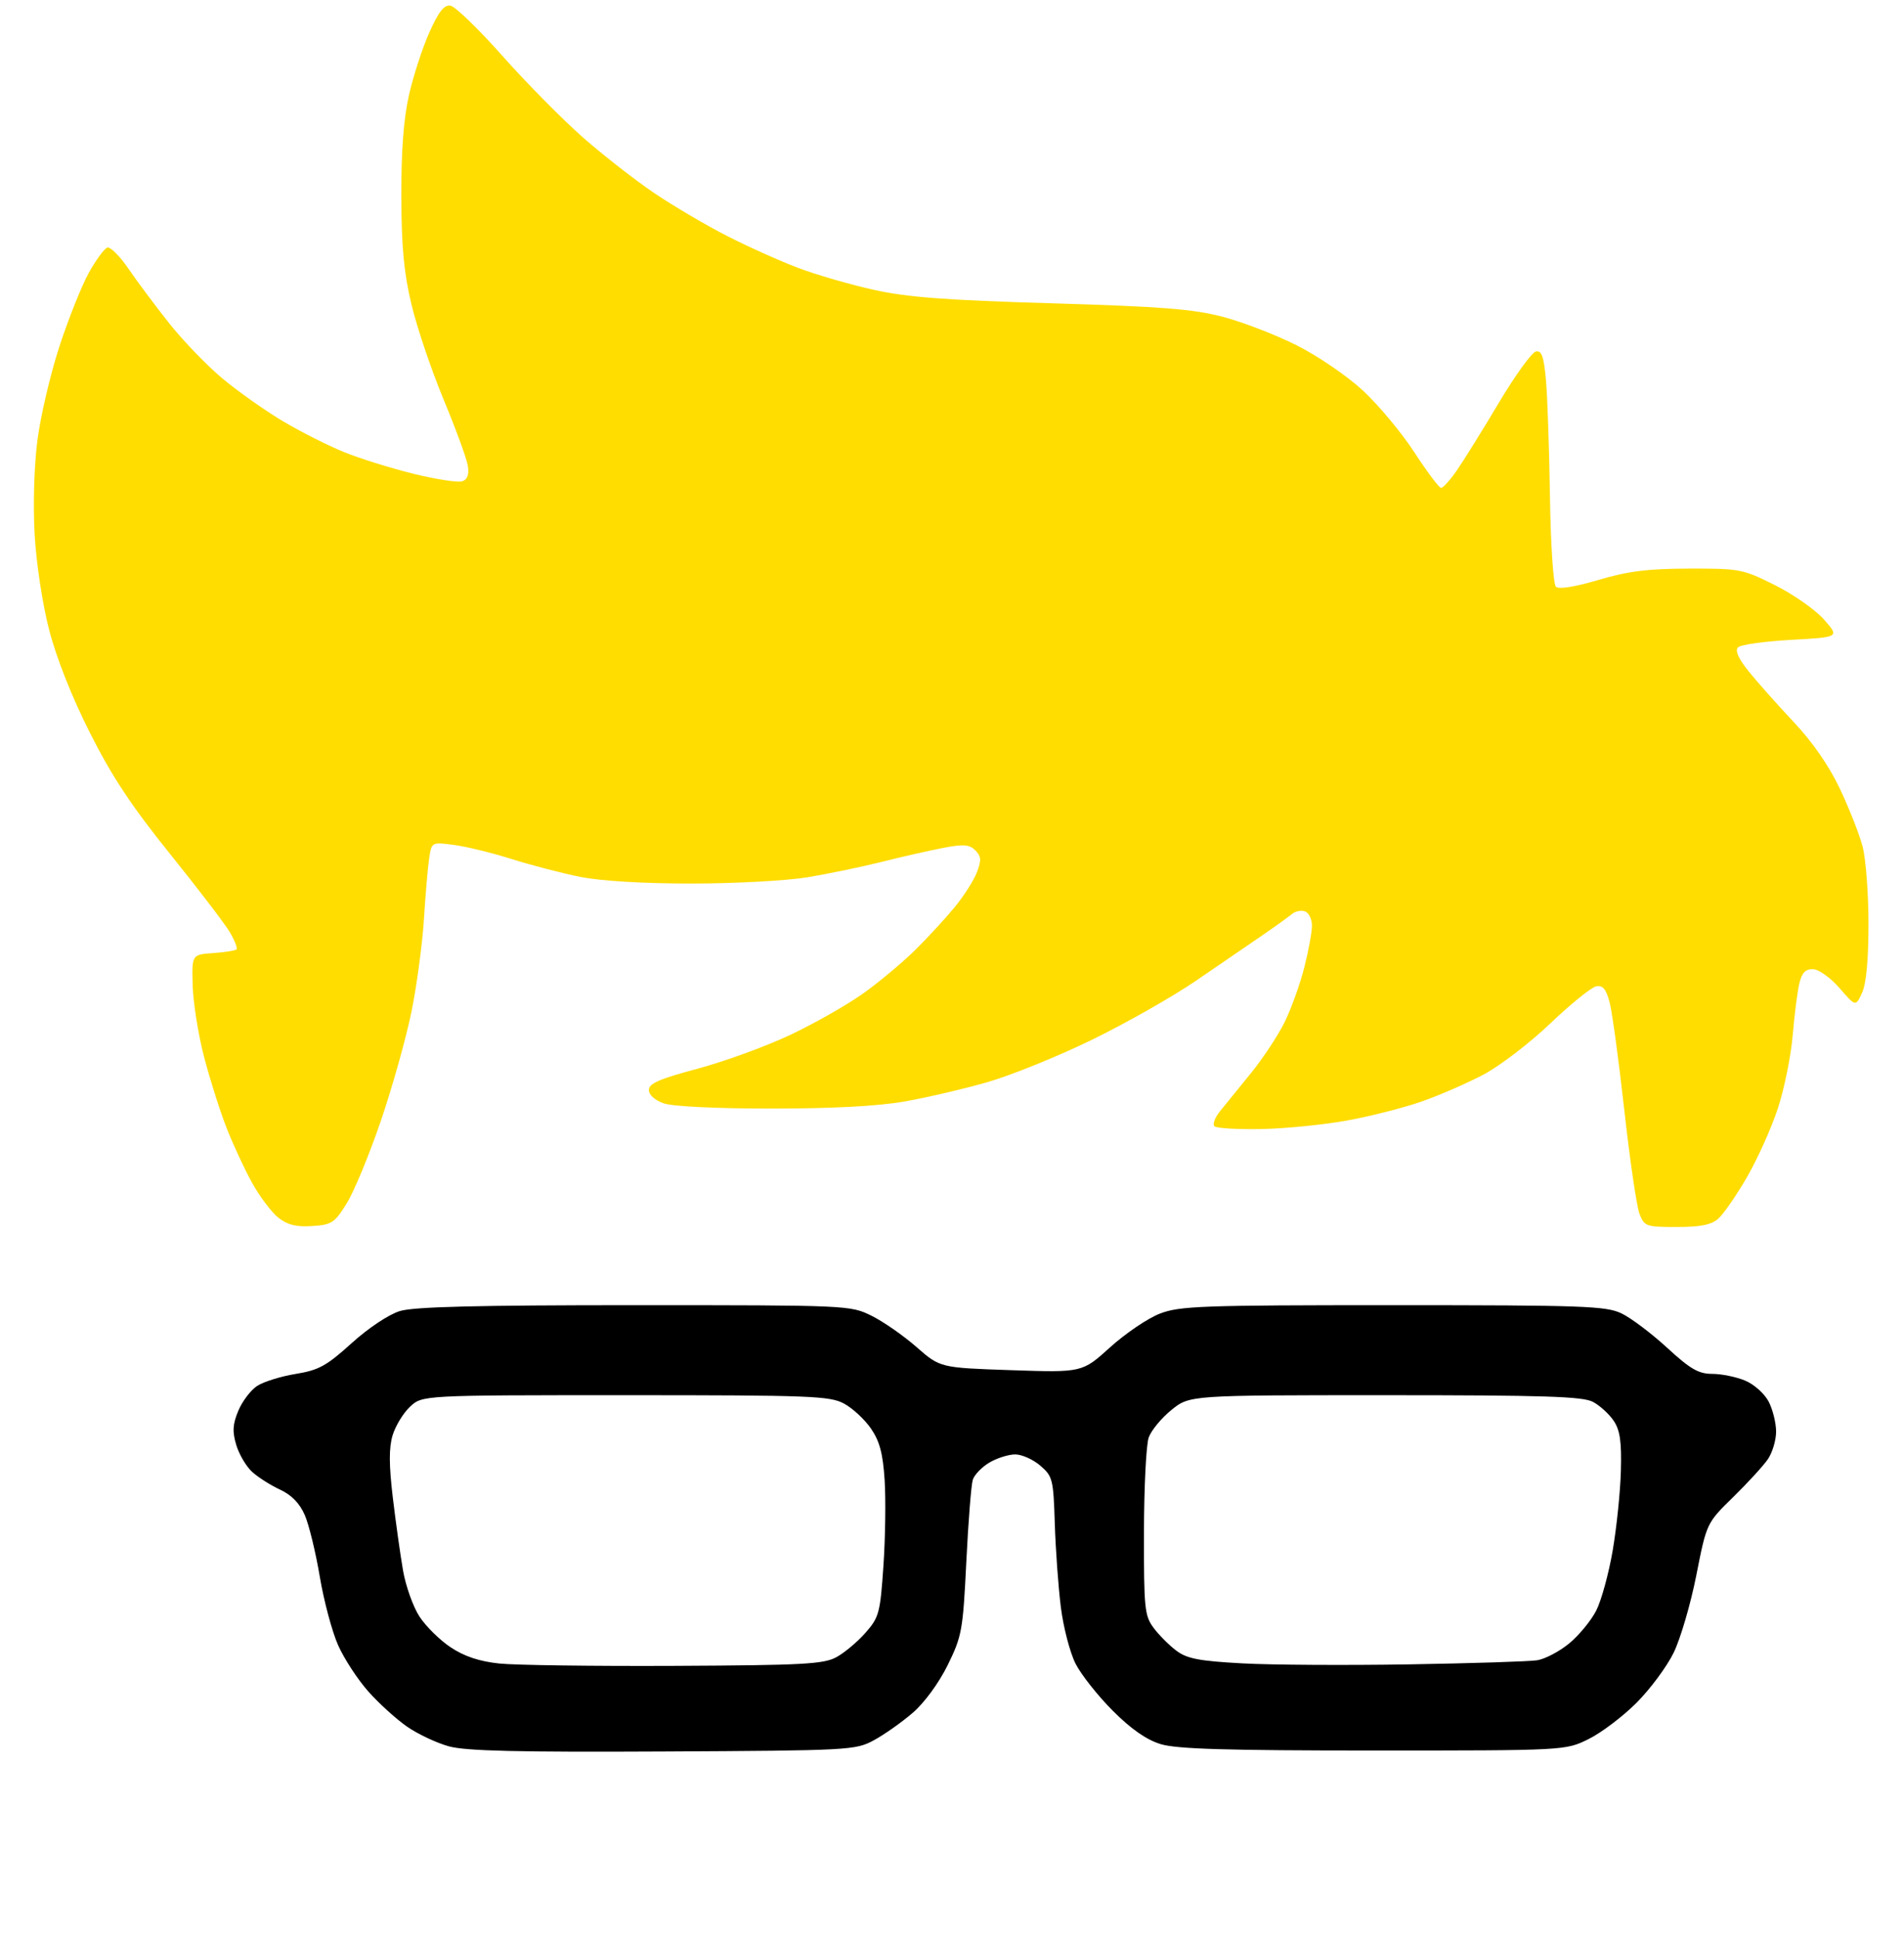 <?xml version="1.0" encoding="UTF-8"?>
<svg width="402px" height="409px" viewBox="0 0 402 409" xmlns="http://www.w3.org/2000/svg" xmlns:xlink="http://www.w3.org/1999/xlink" version="1.1">
 <!-- Generated by Pixelmator Pro 2.2 -->
 <path id="Shape" d="M65.908 258.797 C62.552 259.017 60.721 258.568 58.792 257.051 57.364 255.928 54.879 252.644 53.27 249.755 51.66 246.865 49.201 241.575 47.805 238 46.409 234.425 44.274 227.675 43.062 223 41.849 218.325 40.777 211.575 40.679 208 40.5 201.5 40.5 201.5 44.986 201.181 47.453 201.006 49.679 200.654 49.933 200.4 50.187 200.146 49.548 198.506 48.514 196.754 47.479 195.003 41.789 187.555 35.87 180.204 27.727 170.092 23.613 163.874 18.976 154.669 15.171 147.116 11.913 138.896 10.386 133 8.974 127.548 7.667 118.97 7.317 112.868 6.96 106.633 7.199 98.404 7.897 92.968 8.55 87.87 10.645 78.929 12.551 73.099 14.457 67.27 17.25 60.281 18.758 57.568 20.266 54.856 22.024 52.468 22.664 52.263 23.305 52.058 25.303 54.053 27.104 56.695 28.906 59.338 32.788 64.536 35.73 68.247 38.673 71.958 43.76 77.224 47.034 79.949 50.309 82.674 56.035 86.714 59.76 88.927 63.485 91.14 69.264 94.06 72.604 95.417 75.943 96.774 82.597 98.85 87.389 100.029 92.182 101.209 96.805 101.905 97.663 101.576 98.729 101.167 99.078 100.109 98.762 98.238 98.509 96.732 96.204 90.453 93.64 84.284 91.076 78.116 88.033 69.116 86.877 64.284 85.274 57.586 84.765 52.164 84.734 41.45 84.706 31.861 85.218 25.073 86.347 20.073 87.257 16.043 89.198 10.081 90.66 6.824 92.648 2.393 93.772 0.978 95.124 1.201 96.117 1.366 101.038 6.124 106.057 11.776 111.077 17.428 118.689 25.14 122.972 28.914 127.255 32.688 134.084 38.02 138.147 40.762 142.211 43.504 149.161 47.595 153.591 49.852 158.022 52.11 164.764 55.133 168.574 56.571 172.383 58.009 179.55 60.083 184.5 61.18 191.585 62.75 199.565 63.354 222 64.019 245.321 64.711 251.886 65.227 258.13 66.86 262.326 67.958 269.369 70.672 273.781 72.89 278.26 75.142 284.44 79.365 287.773 82.45 291.056 85.49 295.938 91.352 298.621 95.476 301.305 99.6 303.842 102.98 304.259 102.987 304.677 102.994 306.188 101.313 307.616 99.25 309.044 97.188 313.029 90.775 316.47 85 319.91 79.225 323.424 74.362 324.277 74.193 325.502 73.951 325.949 75.213 326.4 80.193 326.715 83.662 327.096 94.695 327.247 104.711 327.404 115.034 327.951 123.325 328.512 123.852 329.126 124.43 332.524 123.887 337.5 122.414 343.775 120.558 347.897 120.042 356.616 120.024 367.36 120.001 367.967 120.118 374.789 123.531 378.671 125.473 383.319 128.735 385.118 130.781 388.389 134.5 388.389 134.5 378.183 135.061 372.57 135.37 367.521 136.079 366.963 136.637 366.276 137.324 367.007 138.972 369.224 141.732 371.026 143.975 375.287 148.767 378.693 152.381 382.679 156.61 386.15 161.616 388.434 166.429 390.386 170.542 392.549 176.022 393.241 178.608 393.934 181.194 394.5 188.55 394.5 194.955 394.5 202.614 394.038 207.609 393.149 209.55 391.797 212.5 391.797 212.5 388.395 208.579 386.498 206.393 384.034 204.623 382.827 204.579 381.224 204.52 380.47 205.278 379.921 207.5 379.513 209.15 378.876 214.1 378.505 218.5 378.133 222.9 376.717 229.875 375.357 234 373.997 238.125 371.062 244.65 368.834 248.5 366.606 252.35 363.882 256.288 362.781 257.25 361.297 258.547 359.027 259 354.011 259 347.556 259 347.193 258.873 346.163 256.25 345.569 254.738 344.13 244.95 342.966 234.5 341.802 224.05 340.409 213.784 339.869 211.688 339.127 208.798 338.444 207.951 337.048 208.188 336.036 208.359 331.673 211.875 327.354 216 323.034 220.125 316.682 224.992 313.238 226.815 309.793 228.639 303.901 231.204 300.144 232.517 296.387 233.83 289.305 235.632 284.407 236.522 279.508 237.412 271.38 238.222 266.344 238.32 261.308 238.419 256.838 238.155 256.411 237.734 255.984 237.312 256.504 235.896 257.567 234.587 258.63 233.278 261.591 229.631 264.147 226.483 266.703 223.335 269.916 218.451 271.289 215.629 272.661 212.808 274.508 207.651 275.392 204.169 276.276 200.687 277 196.736 277 195.388 277 194.04 276.348 192.687 275.551 192.381 274.754 192.076 273.517 192.316 272.801 192.915 272.086 193.514 269.25 195.552 266.5 197.444 263.75 199.335 257.45 203.647 252.5 207.026 247.55 210.405 237.65 216.019 230.5 219.502 223.35 222.985 213.437 227 208.471 228.425 203.505 229.85 195.63 231.687 190.971 232.507 185.392 233.488 175.807 233.998 162.899 233.999 151.243 233.999 142.022 233.555 140.149 232.902 138.246 232.239 137 231.117 137 230.066 137 228.706 139.23 227.733 147.25 225.593 152.887 224.089 161.708 220.872 166.852 218.445 171.995 216.017 178.97 212.048 182.352 209.624 185.733 207.201 190.67 203.067 193.323 200.438 195.976 197.809 199.715 193.744 201.631 191.405 203.548 189.066 205.638 185.769 206.276 184.08 207.226 181.562 207.162 180.734 205.92 179.491 204.684 178.255 203.456 178.155 199.272 178.948 196.449 179.484 190.621 180.805 186.32 181.885 182.019 182.965 174.9 184.446 170.5 185.175 166.1 185.904 155.075 186.5 146 186.5 135.806 186.5 126.825 185.962 122.5 185.094 118.65 184.32 112.125 182.621 108 181.319 103.875 180.016 98.394 178.678 95.82 178.344 91.14 177.738 91.14 177.738 90.621 181.119 90.335 182.979 89.834 188.775 89.507 194 89.18 199.225 88.001 208 86.887 213.5 85.773 219 82.884 229.316 80.467 236.425 78.049 243.534 74.802 251.409 73.249 253.925 70.645 258.147 70.079 258.523 65.908 258.797 Z" fill="#ffdd00" fill-opacity="1" stroke="none"/>
 <path id="Shape-1" d="M140 369.709 C109.422 369.866 98.347 369.601 94.792 368.624 92.203 367.913 88.226 366.042 85.953 364.468 83.681 362.893 80 359.556 77.773 357.052 75.547 354.549 72.681 350.168 71.405 347.318 70.129 344.467 68.381 337.942 67.521 332.818 66.66 327.693 65.234 321.836 64.35 319.803 63.27 317.317 61.558 315.557 59.122 314.429 57.13 313.507 54.48 311.822 53.233 310.686 51.986 309.549 50.48 306.996 49.885 305.012 49.033 302.167 49.125 300.638 50.319 297.78 51.152 295.786 52.938 293.431 54.289 292.546 55.64 291.661 59.297 290.521 62.415 290.014 67.3 289.219 68.935 288.321 74.231 283.529 77.783 280.314 82.091 277.447 84.438 276.734 87.404 275.833 100.782 275.5 134 275.5 179.019 275.5 179.548 275.523 184 277.725 186.475 278.949 190.75 281.921 193.5 284.331 198.5 288.711 198.5 288.711 213.494 289.218 228.489 289.725 228.489 289.725 234.381 284.393 237.622 281.46 242.349 278.26 244.887 277.281 249.063 275.669 253.727 275.5 294.109 275.5 334.281 275.5 339.078 275.672 342.34 277.225 344.333 278.174 348.667 281.436 351.973 284.475 356.898 289.003 358.621 290 361.523 290 363.471 290 366.595 290.64 368.466 291.421 370.357 292.211 372.563 294.187 373.434 295.872 374.295 297.538 374.998 300.386 374.995 302.2 374.992 304.015 374.204 306.639 373.245 308.031 372.285 309.423 368.985 313.023 365.911 316.031 360.323 321.5 360.323 321.5 358.154 332.5 356.961 338.55 354.808 345.908 353.369 348.851 351.931 351.795 348.393 356.564 345.508 359.449 342.622 362.334 338.065 365.776 335.381 367.097 330.5 369.5 330.5 369.5 290 369.5 258.99 369.5 248.464 369.186 245.078 368.158 242.064 367.244 238.842 365.002 234.953 361.113 231.816 357.976 228.282 353.512 227.099 351.194 225.916 348.875 224.512 343.495 223.98 339.239 223.448 334.982 222.873 327.053 222.704 321.619 222.412 312.253 222.253 311.614 219.642 309.369 218.128 308.066 215.745 307 214.349 307 212.952 307 210.501 307.772 208.903 308.716 207.305 309.66 205.723 311.297 205.388 312.354 205.052 313.411 204.438 321.191 204.024 329.642 203.313 344.13 203.088 345.378 200.093 351.463 198.225 355.258 195.183 359.411 192.708 361.545 190.394 363.541 186.7 366.148 184.5 367.337 180.607 369.442 179.413 369.506 140 369.709 Z M142.5 351.632 C169.547 351.504 173.896 351.27 176.602 349.794 178.307 348.863 181.074 346.541 182.75 344.632 185.599 341.388 185.844 340.469 186.524 330.49 186.924 324.62 187.038 316.499 186.778 312.443 186.417 306.824 185.733 304.233 183.902 301.559 182.581 299.628 180.019 297.25 178.209 296.274 175.203 294.654 171.197 294.5 132.04 294.5 89.162 294.5 89.162 294.5 86.564 296.94 85.135 298.282 83.48 301.004 82.885 302.99 82.105 305.594 82.117 309.23 82.928 316.05 83.547 321.247 84.52 328.2 85.092 331.5 85.664 334.8 87.231 339.184 88.574 341.241 89.918 343.299 92.891 346.224 95.182 347.741 98.049 349.64 101.241 350.699 105.424 351.139 108.766 351.491 125.45 351.713 142.5 351.632 Z M297.5 351.317 C310.7 351.097 322.862 350.71 324.526 350.456 326.191 350.201 329.241 348.601 331.305 346.9 333.369 345.199 335.94 342.077 337.019 339.963 338.097 337.849 339.66 332.155 340.491 327.31 341.323 322.464 342.102 314.9 342.222 310.5 342.391 304.318 342.048 301.913 340.714 299.915 339.764 298.494 337.795 296.694 336.339 295.915 334.178 294.761 326.098 294.5 292.438 294.5 251.185 294.5 251.185 294.5 247.342 297.604 245.229 299.311 243.063 301.933 242.53 303.431 241.996 304.929 241.546 313.959 241.53 323.499 241.502 339.482 241.662 341.061 243.562 343.61 244.696 345.132 246.863 347.304 248.379 348.438 250.626 350.12 253.197 350.612 262.317 351.108 268.468 351.442 284.3 351.536 297.5 351.317 Z" fill="#000000" fill-opacity="1" stroke="none"/>
</svg>
